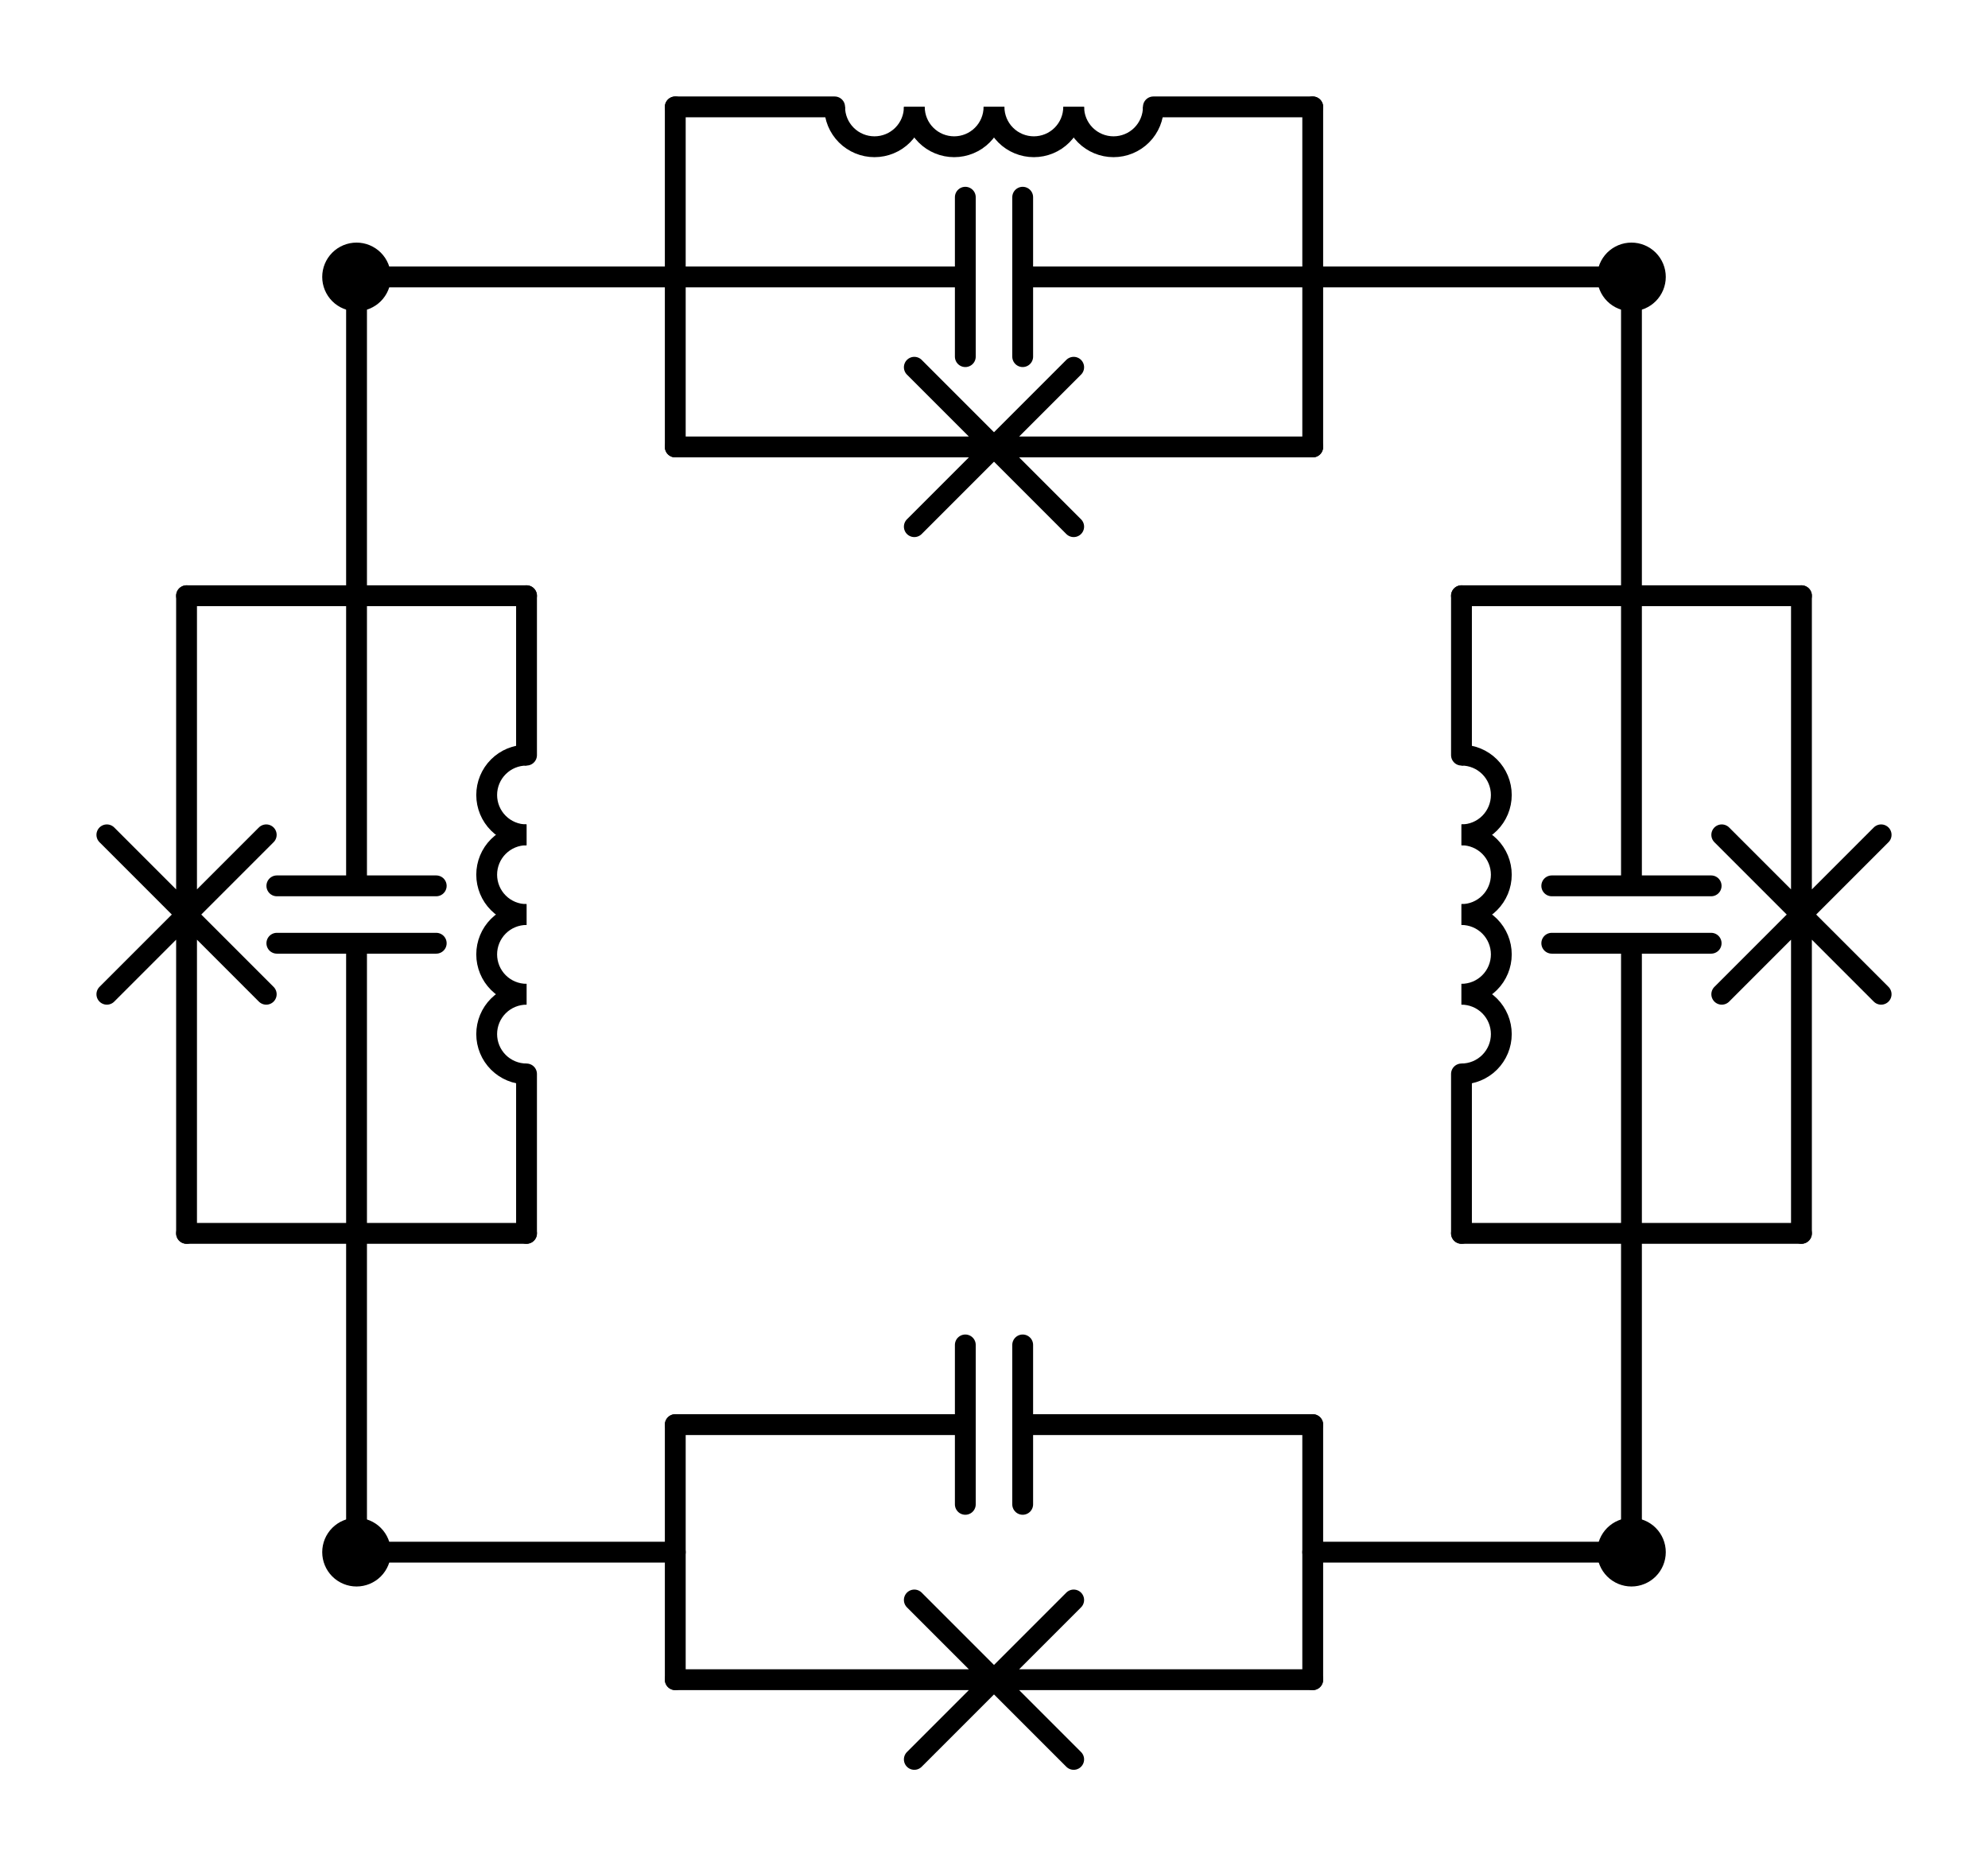<?xml version="1.0" encoding="utf-8" standalone="no"?>
<!DOCTYPE svg PUBLIC "-//W3C//DTD SVG 1.1//EN"
  "http://www.w3.org/Graphics/SVG/1.1/DTD/svg11.dtd">
<svg xmlns:xlink="http://www.w3.org/1999/xlink" width="190.86pt" height="179.13pt" viewBox="0 0 190.86 179.13" xmlns="http://www.w3.org/2000/svg" version="1.1">
 <defs>
  <style type="text/css">*{stroke-linejoin: round; stroke-linecap: butt}</style>
 </defs>
 <g id="figure_1">
  <g id="patch_1">
   <path d="M 0 179.13 
L 190.86 179.13 
L 190.86 0 
L 0 0 
L 0 179.13 
z
" style="fill: none"/>
  </g>
  <g id="axes_1">
   <g id="patch_2">
    <path d="M 50.55 95.43 
C 49.536 95.43 48.562 95.833 47.845 96.55 
C 47.128 97.267 46.725 98.241 46.725 99.255 
C 46.725 100.269 47.128 101.243 47.845 101.96 
C 48.562 102.677 49.536 103.08 50.55 103.08 
" clip-path="url(#pfdf59145cc)" style="fill: none; stroke: #000000; stroke-width: 2; stroke-linejoin: miter"/>
   </g>
   <g id="patch_3">
    <path d="M 50.55 87.78 
C 49.536 87.78 48.562 88.183 47.845 88.9 
C 47.128 89.617 46.725 90.591 46.725 91.605 
C 46.725 92.619 47.128 93.593 47.845 94.31 
C 48.562 95.027 49.536 95.43 50.55 95.43 
" clip-path="url(#pfdf59145cc)" style="fill: none; stroke: #000000; stroke-width: 2; stroke-linejoin: miter"/>
   </g>
   <g id="patch_4">
    <path d="M 50.55 80.13 
C 49.536 80.13 48.562 80.533 47.845 81.25 
C 47.128 81.967 46.725 82.941 46.725 83.955 
C 46.725 84.969 47.128 85.943 47.845 86.66 
C 48.562 87.377 49.536 87.78 50.55 87.78 
" clip-path="url(#pfdf59145cc)" style="fill: none; stroke: #000000; stroke-width: 2; stroke-linejoin: miter"/>
   </g>
   <g id="patch_5">
    <path d="M 50.55 72.48 
C 49.536 72.48 48.562 72.883 47.845 73.6 
C 47.128 74.317 46.725 75.291 46.725 76.305 
C 46.725 77.319 47.128 78.293 47.845 79.01 
C 48.562 79.727 49.536 80.13 50.55 80.13 
" clip-path="url(#pfdf59145cc)" style="fill: none; stroke: #000000; stroke-width: 2; stroke-linejoin: miter"/>
   </g>
   <g id="patch_6">
    <path d="M 140.31 80.13 
C 141.324 80.13 142.298 79.727 143.015 79.01 
C 143.732 78.293 144.135 77.319 144.135 76.305 
C 144.135 75.291 143.732 74.317 143.015 73.6 
C 142.298 72.883 141.324 72.48 140.31 72.48 
" clip-path="url(#pfdf59145cc)" style="fill: none; stroke: #000000; stroke-width: 2; stroke-linejoin: miter"/>
   </g>
   <g id="patch_7">
    <path d="M 140.31 87.78 
C 141.324 87.78 142.298 87.377 143.015 86.66 
C 143.732 85.943 144.135 84.969 144.135 83.955 
C 144.135 82.941 143.732 81.967 143.015 81.25 
C 142.298 80.533 141.324 80.13 140.31 80.13 
" clip-path="url(#pfdf59145cc)" style="fill: none; stroke: #000000; stroke-width: 2; stroke-linejoin: miter"/>
   </g>
   <g id="patch_8">
    <path d="M 140.31 95.43 
C 141.324 95.43 142.298 95.027 143.015 94.31 
C 143.732 93.593 144.135 92.619 144.135 91.605 
C 144.135 90.591 143.732 89.617 143.015 88.9 
C 142.298 88.183 141.324 87.78 140.31 87.78 
" clip-path="url(#pfdf59145cc)" style="fill: none; stroke: #000000; stroke-width: 2; stroke-linejoin: miter"/>
   </g>
   <g id="patch_9">
    <path d="M 140.31 103.08 
C 141.324 103.08 142.298 102.677 143.015 101.96 
C 143.732 101.243 144.135 100.269 144.135 99.255 
C 144.135 98.241 143.732 97.267 143.015 96.55 
C 142.298 95.833 141.324 95.43 140.31 95.43 
" clip-path="url(#pfdf59145cc)" style="fill: none; stroke: #000000; stroke-width: 2; stroke-linejoin: miter"/>
   </g>
   <g id="patch_10">
    <path d="M 103.08 10.26 
C 103.08 11.274 103.483 12.248 104.2 12.965 
C 104.917 13.682 105.891 14.085 106.905 14.085 
C 107.919 14.085 108.893 13.682 109.61 12.965 
C 110.327 12.248 110.73 11.274 110.73 10.26 
" clip-path="url(#pfdf59145cc)" style="fill: none; stroke: #000000; stroke-width: 2; stroke-linejoin: miter"/>
   </g>
   <g id="patch_11">
    <path d="M 95.43 10.26 
C 95.43 11.274 95.833 12.248 96.55 12.965 
C 97.267 13.682 98.241 14.085 99.255 14.085 
C 100.269 14.085 101.243 13.682 101.96 12.965 
C 102.677 12.248 103.08 11.274 103.08 10.26 
" clip-path="url(#pfdf59145cc)" style="fill: none; stroke: #000000; stroke-width: 2; stroke-linejoin: miter"/>
   </g>
   <g id="patch_12">
    <path d="M 87.78 10.26 
C 87.78 11.274 88.183 12.248 88.9 12.965 
C 89.617 13.682 90.591 14.085 91.605 14.085 
C 92.619 14.085 93.593 13.682 94.31 12.965 
C 95.027 12.248 95.43 11.274 95.43 10.26 
" clip-path="url(#pfdf59145cc)" style="fill: none; stroke: #000000; stroke-width: 2; stroke-linejoin: miter"/>
   </g>
   <g id="patch_13">
    <path d="M 80.13 10.26 
C 80.13 11.274 80.533 12.248 81.25 12.965 
C 81.967 13.682 82.941 14.085 83.955 14.085 
C 84.969 14.085 85.943 13.682 86.66 12.965 
C 87.377 12.248 87.78 11.274 87.78 10.26 
" clip-path="url(#pfdf59145cc)" style="fill: none; stroke: #000000; stroke-width: 2; stroke-linejoin: miter"/>
   </g>
   <g id="line2d_1">
    <path d="M 34.23 148.98 
L 64.83 148.98 
" clip-path="url(#pfdf59145cc)" style="fill: none; stroke: #000000; stroke-width: 2; stroke-linecap: round"/>
   </g>
   <g id="line2d_2">
    <path d="M 156.63 148.98 
L 126.03 148.98 
" clip-path="url(#pfdf59145cc)" style="fill: none; stroke: #000000; stroke-width: 2; stroke-linecap: round"/>
   </g>
   <g id="line2d_3">
    <path d="M 64.83 136.74 
L 64.83 161.22 
" clip-path="url(#pfdf59145cc)" style="fill: none; stroke: #000000; stroke-width: 2; stroke-linecap: round"/>
   </g>
   <g id="line2d_4">
    <path d="M 126.03 136.74 
L 126.03 161.22 
" clip-path="url(#pfdf59145cc)" style="fill: none; stroke: #000000; stroke-width: 2; stroke-linecap: round"/>
   </g>
   <g id="line2d_5">
    <path d="M 64.83 136.74 
L 92.676 136.74 
M 92.676 129.09 
L 92.676 144.39 
M 98.184 129.09 
L 98.184 144.39 
M 98.184 136.74 
L 126.03 136.74 
" clip-path="url(#pfdf59145cc)" style="fill: none; stroke: #000000; stroke-width: 2; stroke-linecap: round"/>
   </g>
   <g id="line2d_6">
    <path d="M 64.83 161.22 
L 95.43 161.22 
M 87.78 153.57 
L 103.08 168.87 
M 103.08 153.57 
L 87.78 168.87 
M 95.43 161.22 
L 126.03 161.22 
" clip-path="url(#pfdf59145cc)" style="fill: none; stroke: #000000; stroke-width: 2; stroke-linecap: round"/>
   </g>
   <g id="line2d_7">
    <path d="M 34.23 148.98 
L 34.23 118.38 
" clip-path="url(#pfdf59145cc)" style="fill: none; stroke: #000000; stroke-width: 2; stroke-linecap: round"/>
   </g>
   <g id="line2d_8">
    <path d="M 34.23 26.58 
L 34.23 57.18 
" clip-path="url(#pfdf59145cc)" style="fill: none; stroke: #000000; stroke-width: 2; stroke-linecap: round"/>
   </g>
   <g id="line2d_9">
    <path d="M 17.91 118.38 
L 50.55 118.38 
" clip-path="url(#pfdf59145cc)" style="fill: none; stroke: #000000; stroke-width: 2; stroke-linecap: round"/>
   </g>
   <g id="line2d_10">
    <path d="M 17.91 57.18 
L 50.55 57.18 
" clip-path="url(#pfdf59145cc)" style="fill: none; stroke: #000000; stroke-width: 2; stroke-linecap: round"/>
   </g>
   <g id="line2d_11">
    <path d="M 34.23 118.38 
L 34.23 90.534 
M 26.58 90.534 
L 41.88 90.534 
M 26.58 85.026 
L 41.88 85.026 
M 34.23 85.026 
L 34.23 57.18 
" clip-path="url(#pfdf59145cc)" style="fill: none; stroke: #000000; stroke-width: 2; stroke-linecap: round"/>
   </g>
   <g id="line2d_12">
    <path d="M 17.91 118.38 
L 17.91 87.78 
M 10.26 95.43 
L 25.56 80.13 
M 10.26 80.13 
L 25.56 95.43 
M 17.91 87.78 
L 17.91 57.18 
" clip-path="url(#pfdf59145cc)" style="fill: none; stroke: #000000; stroke-width: 2; stroke-linecap: round"/>
   </g>
   <g id="line2d_13">
    <path d="M 50.55 118.38 
L 50.55 103.08 
M 50.55 72.48 
L 50.55 57.18 
" clip-path="url(#pfdf59145cc)" style="fill: none; stroke: #000000; stroke-width: 2; stroke-linecap: round"/>
   </g>
   <g id="line2d_14">
    <path d="M 156.63 26.58 
L 156.63 57.18 
" clip-path="url(#pfdf59145cc)" style="fill: none; stroke: #000000; stroke-width: 2; stroke-linecap: round"/>
   </g>
   <g id="line2d_15">
    <path d="M 156.63 148.98 
L 156.63 118.38 
" clip-path="url(#pfdf59145cc)" style="fill: none; stroke: #000000; stroke-width: 2; stroke-linecap: round"/>
   </g>
   <g id="line2d_16">
    <path d="M 172.95 57.18 
L 140.31 57.18 
" clip-path="url(#pfdf59145cc)" style="fill: none; stroke: #000000; stroke-width: 2; stroke-linecap: round"/>
   </g>
   <g id="line2d_17">
    <path d="M 172.95 118.38 
L 140.31 118.38 
" clip-path="url(#pfdf59145cc)" style="fill: none; stroke: #000000; stroke-width: 2; stroke-linecap: round"/>
   </g>
   <g id="line2d_18">
    <path d="M 156.63 57.18 
L 156.63 85.026 
M 164.28 85.026 
L 148.98 85.026 
M 164.28 90.534 
L 148.98 90.534 
M 156.63 90.534 
L 156.63 118.38 
" clip-path="url(#pfdf59145cc)" style="fill: none; stroke: #000000; stroke-width: 2; stroke-linecap: round"/>
   </g>
   <g id="line2d_19">
    <path d="M 172.95 57.18 
L 172.95 87.78 
M 180.6 80.13 
L 165.3 95.43 
M 180.6 95.43 
L 165.3 80.13 
M 172.95 87.78 
L 172.95 118.38 
" clip-path="url(#pfdf59145cc)" style="fill: none; stroke: #000000; stroke-width: 2; stroke-linecap: round"/>
   </g>
   <g id="line2d_20">
    <path d="M 140.31 57.18 
L 140.31 72.48 
M 140.31 103.08 
L 140.31 118.38 
" clip-path="url(#pfdf59145cc)" style="fill: none; stroke: #000000; stroke-width: 2; stroke-linecap: round"/>
   </g>
   <g id="line2d_21">
    <path d="M 156.63 26.58 
L 126.03 26.58 
" clip-path="url(#pfdf59145cc)" style="fill: none; stroke: #000000; stroke-width: 2; stroke-linecap: round"/>
   </g>
   <g id="line2d_22">
    <path d="M 34.23 26.58 
L 64.83 26.58 
" clip-path="url(#pfdf59145cc)" style="fill: none; stroke: #000000; stroke-width: 2; stroke-linecap: round"/>
   </g>
   <g id="line2d_23">
    <path d="M 126.03 42.9 
L 126.03 10.26 
" clip-path="url(#pfdf59145cc)" style="fill: none; stroke: #000000; stroke-width: 2; stroke-linecap: round"/>
   </g>
   <g id="line2d_24">
    <path d="M 64.83 42.9 
L 64.83 10.26 
" clip-path="url(#pfdf59145cc)" style="fill: none; stroke: #000000; stroke-width: 2; stroke-linecap: round"/>
   </g>
   <g id="line2d_25">
    <path d="M 126.03 26.58 
L 98.184 26.58 
M 98.184 34.23 
L 98.184 18.93 
M 92.676 34.23 
L 92.676 18.93 
M 92.676 26.58 
L 64.83 26.58 
" clip-path="url(#pfdf59145cc)" style="fill: none; stroke: #000000; stroke-width: 2; stroke-linecap: round"/>
   </g>
   <g id="line2d_26">
    <path d="M 126.03 42.9 
L 95.43 42.9 
M 103.08 50.55 
L 87.78 35.25 
M 87.78 50.55 
L 103.08 35.25 
M 95.43 42.9 
L 64.83 42.9 
" clip-path="url(#pfdf59145cc)" style="fill: none; stroke: #000000; stroke-width: 2; stroke-linecap: round"/>
   </g>
   <g id="line2d_27">
    <path d="M 126.03 10.26 
L 110.73 10.26 
M 80.13 10.26 
L 64.83 10.26 
" clip-path="url(#pfdf59145cc)" style="fill: none; stroke: #000000; stroke-width: 2; stroke-linecap: round"/>
   </g>
   <g id="patch_14">
    <path d="M 34.23 151.275 
C 34.839 151.275 35.422 151.033 35.853 150.603 
C 36.283 150.172 36.525 149.589 36.525 148.98 
C 36.525 148.371 36.283 147.788 35.853 147.357 
C 35.422 146.927 34.839 146.685 34.23 146.685 
C 33.621 146.685 33.038 146.927 32.607 147.357 
C 32.177 147.788 31.935 148.371 31.935 148.98 
C 31.935 149.589 32.177 150.172 32.607 150.603 
C 33.038 151.033 33.621 151.275 34.23 151.275 
z
" clip-path="url(#pfdf59145cc)" style="stroke: #000000; stroke-width: 2; stroke-linejoin: miter"/>
   </g>
   <g id="patch_15">
    <path d="M 156.63 151.275 
C 157.239 151.275 157.822 151.033 158.253 150.603 
C 158.683 150.172 158.925 149.589 158.925 148.98 
C 158.925 148.371 158.683 147.788 158.253 147.357 
C 157.822 146.927 157.239 146.685 156.63 146.685 
C 156.021 146.685 155.438 146.927 155.007 147.357 
C 154.577 147.788 154.335 148.371 154.335 148.98 
C 154.335 149.589 154.577 150.172 155.007 150.603 
C 155.438 151.033 156.021 151.275 156.63 151.275 
z
" clip-path="url(#pfdf59145cc)" style="stroke: #000000; stroke-width: 2; stroke-linejoin: miter"/>
   </g>
   <g id="patch_16">
    <path d="M 34.23 28.875 
C 34.839 28.875 35.422 28.633 35.853 28.203 
C 36.283 27.772 36.525 27.189 36.525 26.58 
C 36.525 25.971 36.283 25.388 35.853 24.957 
C 35.422 24.527 34.839 24.285 34.23 24.285 
C 33.621 24.285 33.038 24.527 32.607 24.957 
C 32.177 25.388 31.935 25.971 31.935 26.58 
C 31.935 27.189 32.177 27.772 32.607 28.203 
C 33.038 28.633 33.621 28.875 34.23 28.875 
z
" clip-path="url(#pfdf59145cc)" style="stroke: #000000; stroke-width: 2; stroke-linejoin: miter"/>
   </g>
   <g id="patch_17">
    <path d="M 156.63 28.875 
C 157.239 28.875 157.822 28.633 158.253 28.203 
C 158.683 27.772 158.925 27.189 158.925 26.58 
C 158.925 25.971 158.683 25.388 158.253 24.957 
C 157.822 24.527 157.239 24.285 156.63 24.285 
C 156.021 24.285 155.438 24.527 155.007 24.957 
C 154.577 25.388 154.335 25.971 154.335 26.58 
C 154.335 27.189 154.577 27.772 155.007 28.203 
C 155.438 28.633 156.021 28.875 156.63 28.875 
z
" clip-path="url(#pfdf59145cc)" style="stroke: #000000; stroke-width: 2; stroke-linejoin: miter"/>
   </g>
  </g>
 </g>
 <defs>
  <clipPath id="pfdf59145cc">
   <rect x="7.2" y="7.2" width="176.46" height="164.73"/>
  </clipPath>
 </defs>
</svg>
